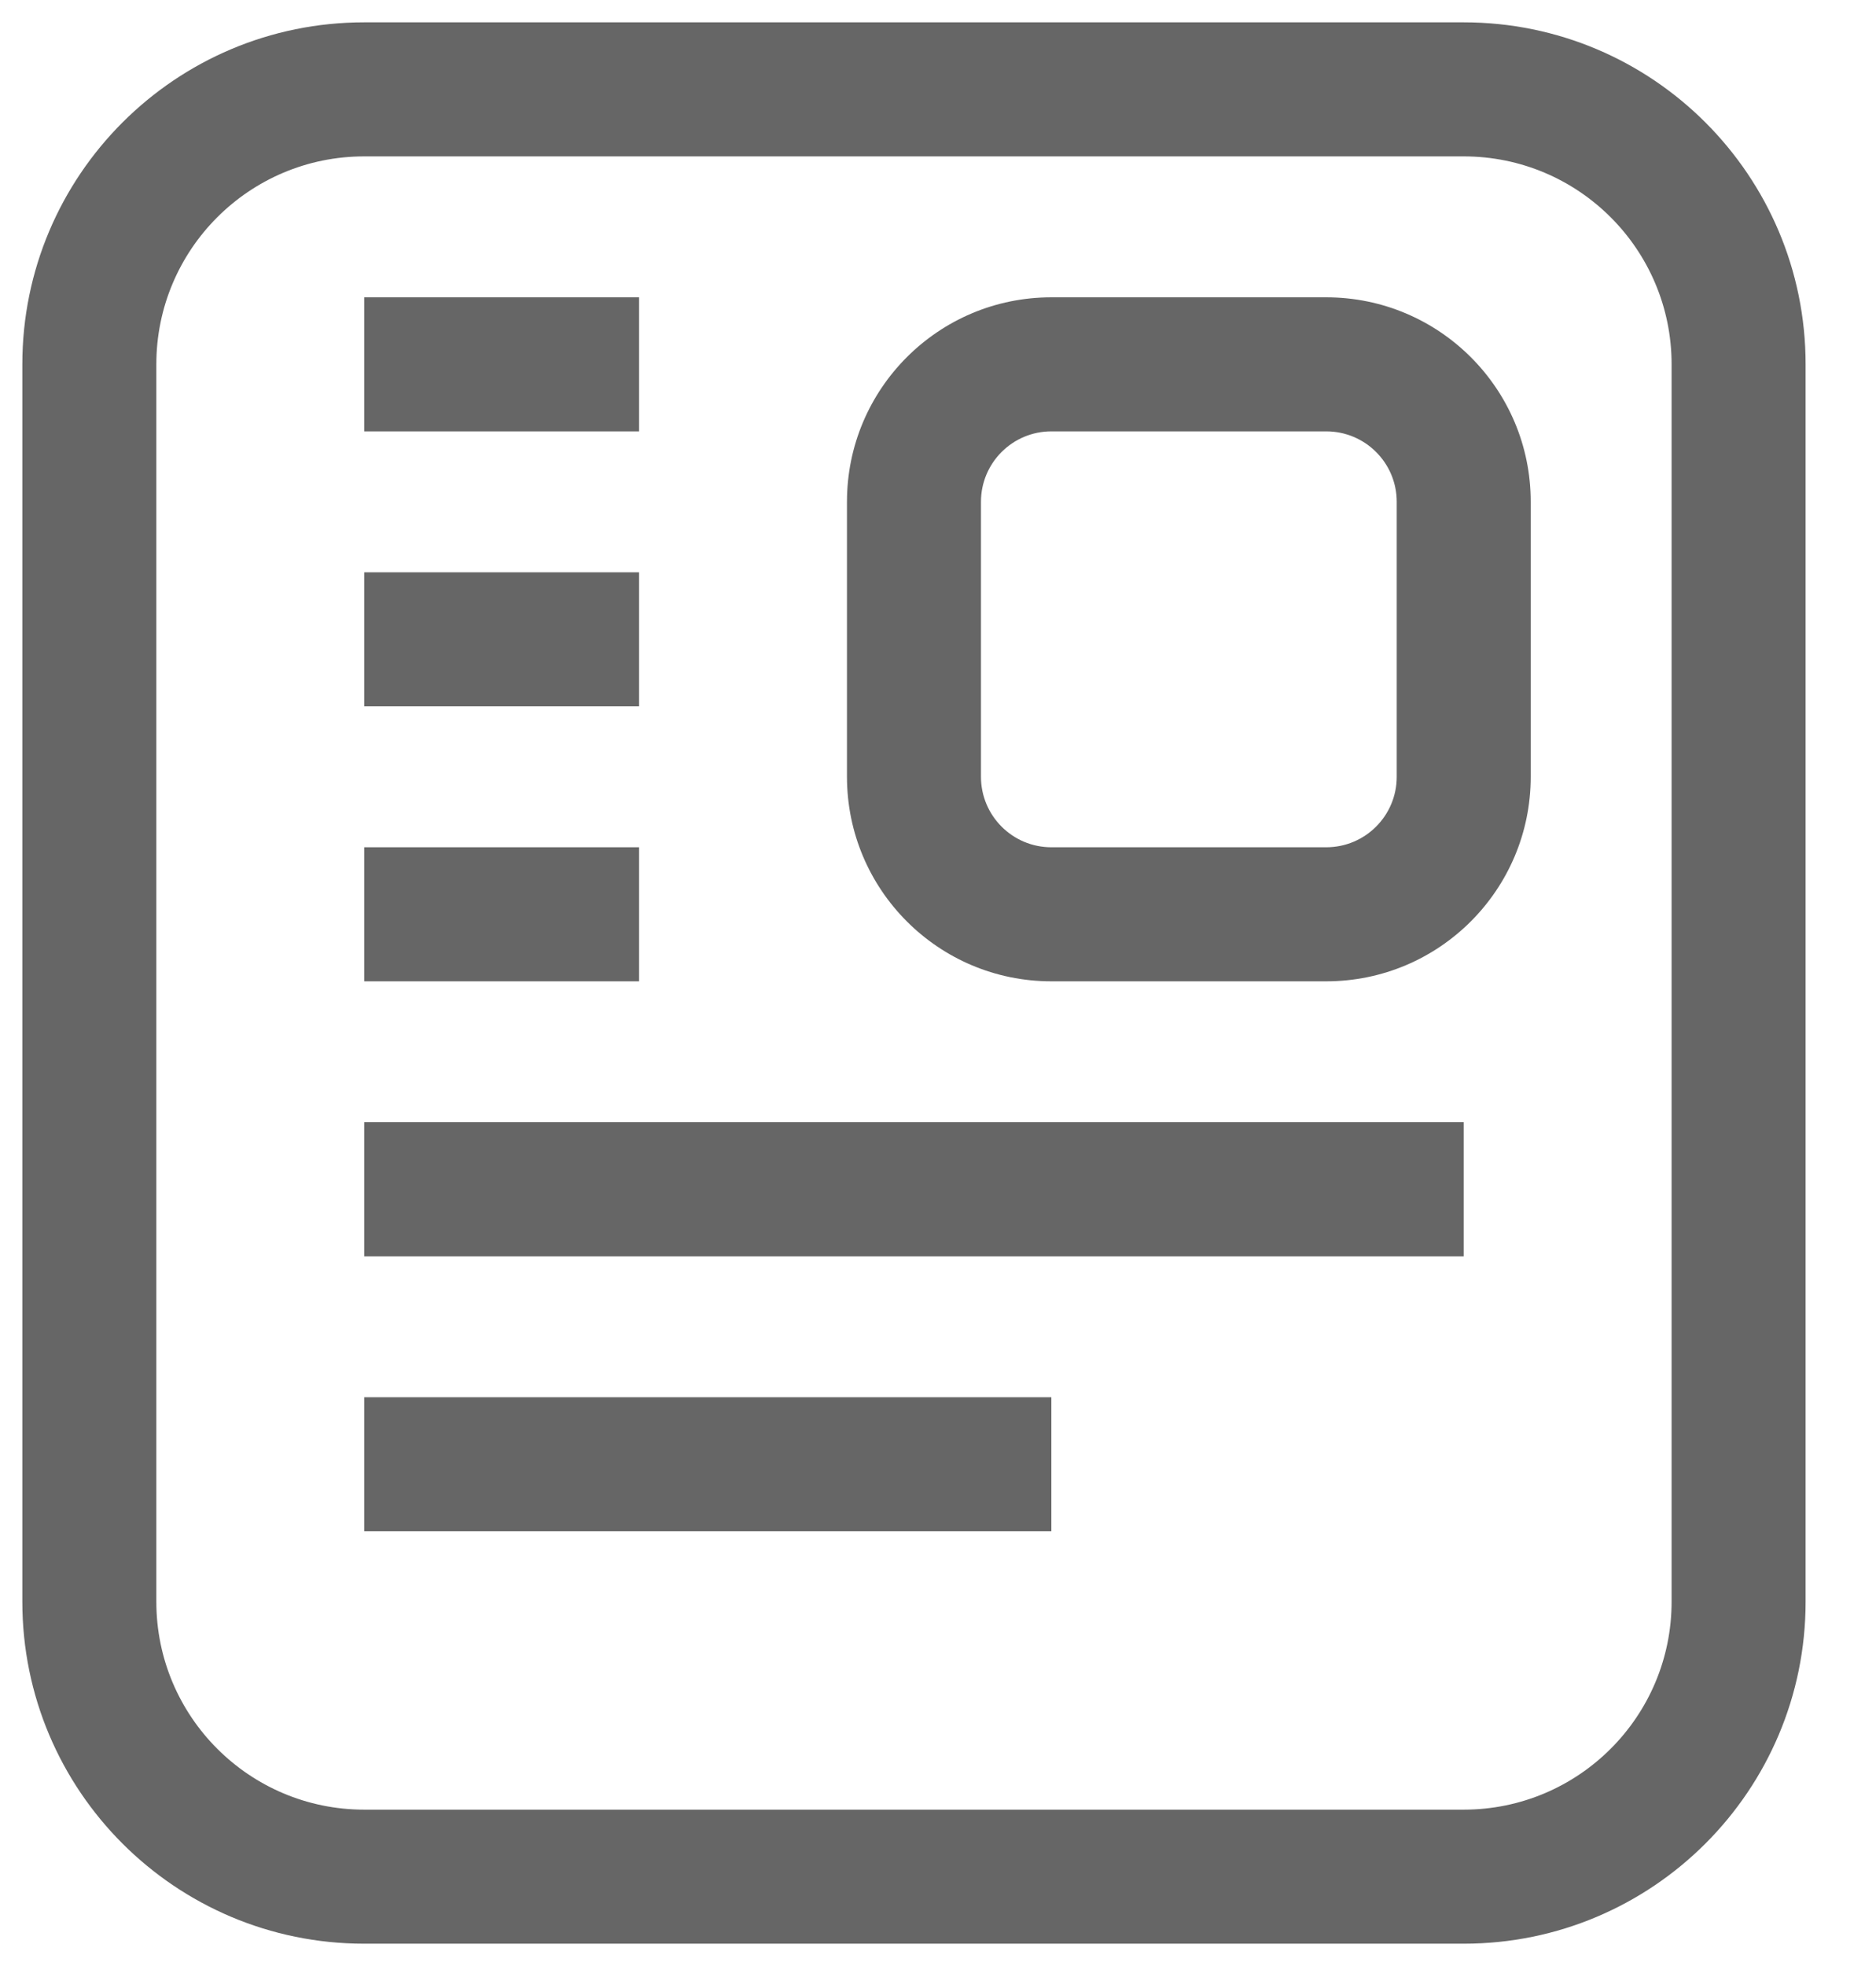 <?xml version="1.0" encoding="UTF-8"?>
<svg width="21px" height="22px" viewBox="0 0 21 22" version="1.1" xmlns="http://www.w3.org/2000/svg" xmlns:xlink="http://www.w3.org/1999/xlink">
    <!-- Generator: Sketch 52.1 (67048) - http://www.bohemiancoding.com/sketch -->
    <title>yulan_bar_yangshi_nor</title>
    <desc>Created with Sketch.</desc>
    <g id="Page-1" stroke="none" stroke-width="1" fill="none" fill-rule="evenodd">
        <g id="预览" transform="translate(-317, -911)" fill="#666666" fill-rule="nonzero">
            <g id="Group" transform="translate(317, 911)">
                <path d="M18.712,17.923 L18.712,4.077 C18.712,2.792 17.67,1.75 16.385,1.75 L4.077,1.75 C2.792,1.75 1.75,2.792 1.75,4.077 L1.75,17.923 C1.75,19.208 2.792,20.25 4.077,20.25 L16.385,20.25 C17.67,20.25 18.712,19.208 18.712,17.923 Z M20.212,17.923 C20.212,20.037 18.498,21.75 16.385,21.75 L4.077,21.75 C1.963,21.75 0.25,20.037 0.25,17.923 L0.25,4.077 C0.25,1.963 1.963,0.25 4.077,0.25 L16.385,0.25 C18.498,0.25 20.212,1.963 20.212,4.077 L20.212,17.923 Z M17.135,5.615 L17.135,8.692 C17.135,9.956 16.11,10.981 14.846,10.981 L11.769,10.981 C10.505,10.981 9.481,9.956 9.481,8.692 L9.481,5.615 C9.481,4.351 10.505,3.327 11.769,3.327 L14.846,3.327 C16.11,3.327 17.135,4.351 17.135,5.615 Z M15.635,5.615 C15.635,5.18 15.282,4.827 14.846,4.827 L11.769,4.827 C11.334,4.827 10.981,5.18 10.981,5.615 L10.981,8.692 C10.981,9.128 11.334,9.481 11.769,9.481 L14.846,9.481 C15.282,9.481 15.635,9.128 15.635,8.692 L15.635,5.615 Z M4.077,4.827 L4.077,3.327 L7.154,3.327 L7.154,4.827 L4.077,4.827 Z M4.077,7.904 L4.077,6.404 L7.154,6.404 L7.154,7.904 L4.077,7.904 Z M4.077,10.981 L4.077,9.481 L7.154,9.481 L7.154,10.981 L4.077,10.981 Z M4.077,14.058 L4.077,12.558 L16.385,12.558 L16.385,14.058 L4.077,14.058 Z M4.077,17.135 L4.077,15.635 L11.769,15.635 L11.769,17.135 L4.077,17.135 Z" id="yulan_bar_yangshi_nor"></path>
            </g>
        </g>
    </g>
</svg>